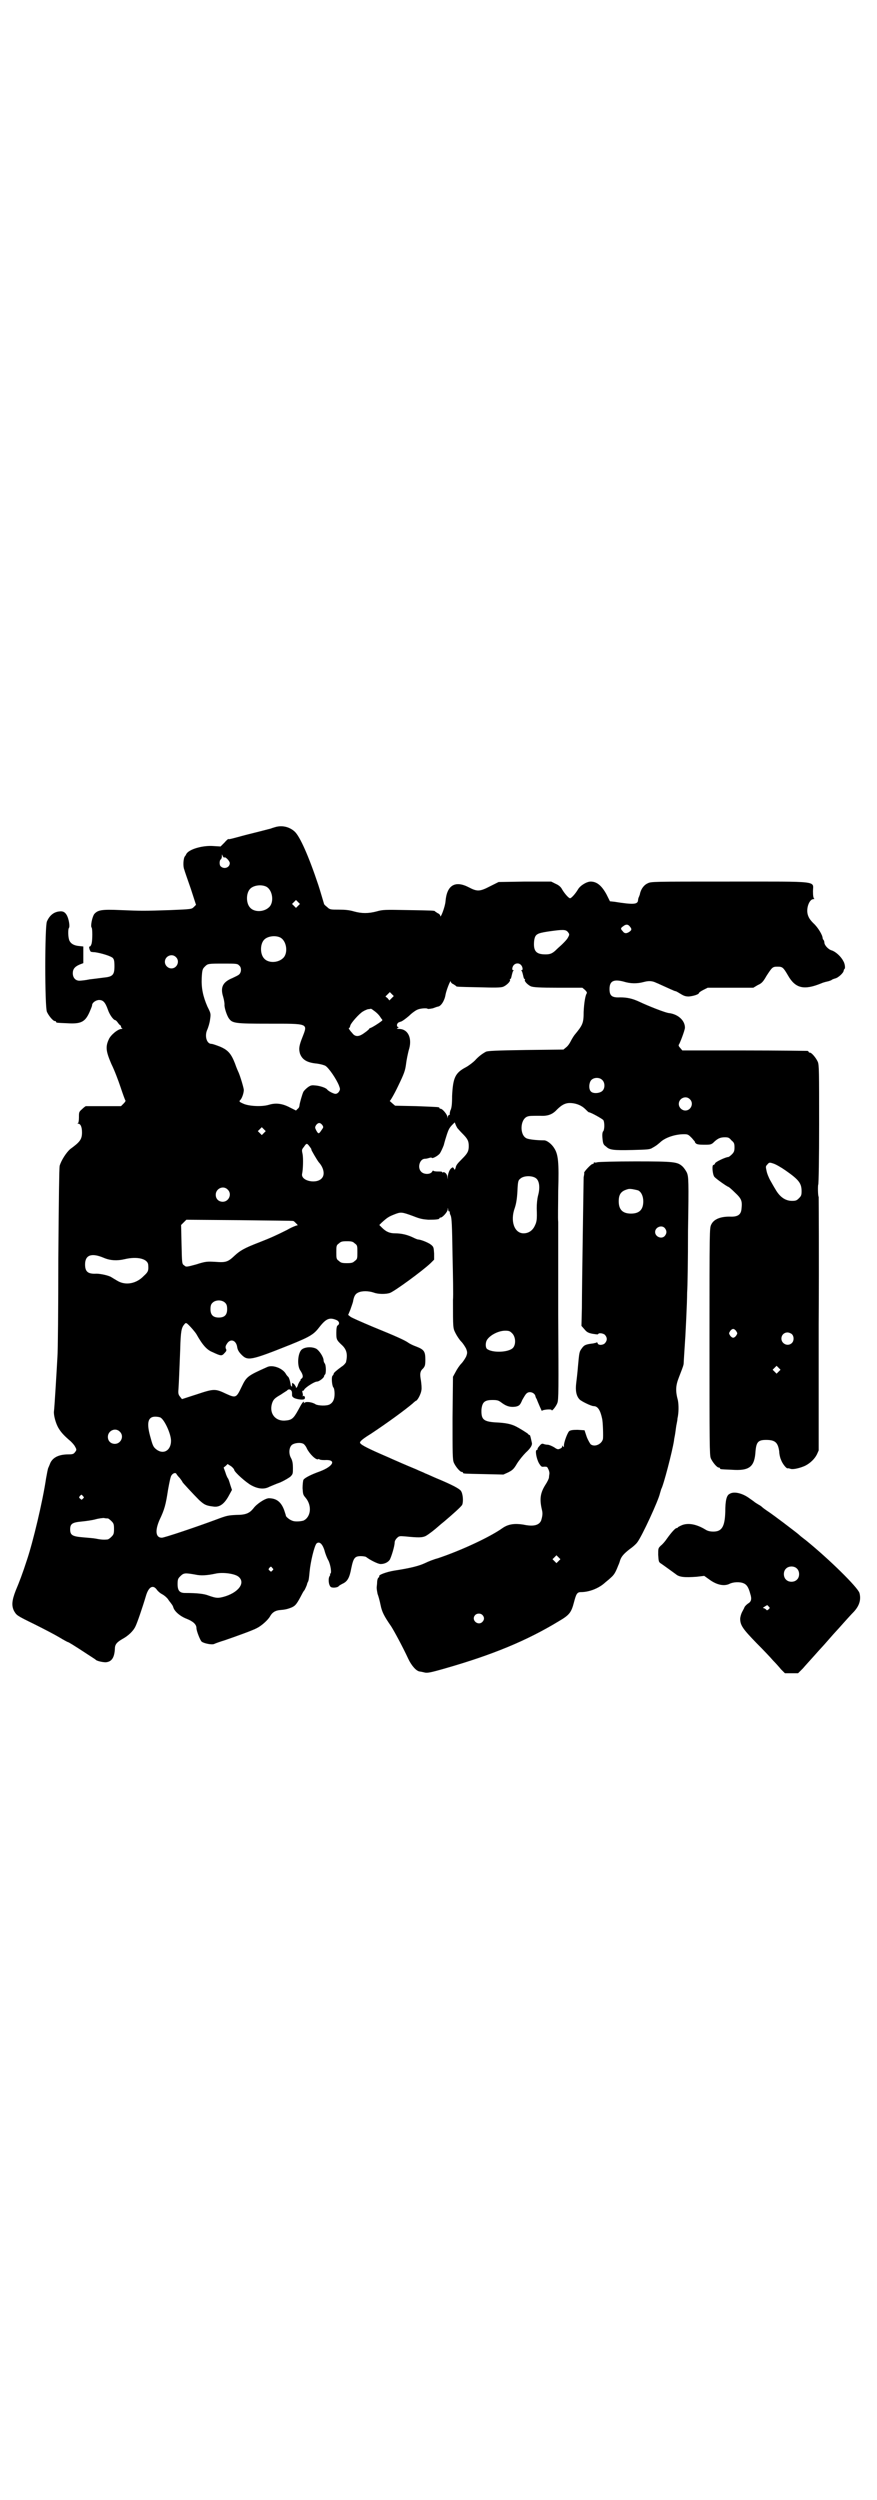 <?xml version="1.0" standalone="no"?>
<!DOCTYPE svg PUBLIC "-//W3C//DTD SVG 20010904//EN"
 "http://www.w3.org/TR/2001/REC-SVG-20010904/DTD/svg10.dtd">
<svg version="1.0" xmlns="http://www.w3.org/2000/svg"
 width="1000pt" height="2850pt" viewBox="0 0 1000 2850"
 preserveAspectRatio="xMidYMid meet">
<g transform="translate(0,2850) scale(0.5,-0.5)"
fill="#000000" stroke="none">
<path d="M627 3814 c-3 -1 -7 -2 -9 -3 -11 -3 -39 -10 -59 -15 -33 -9 -37 -10
-38 -9 0 1 -5 -3 -9 -8 l-9 -9 -16 1 c-24 2 -56 -7 -62 -18 -1 -2 -2 -4 -3 -5
-4 -4 -5 -23 -2 -30 1 -4 8 -24 15 -44 l12 -37 -5 -5 c-5 -5 -6 -5 -53 -7 -61
-2 -66 -2 -114 0 -44 2 -52 0 -60 -9 -5 -7 -9 -28 -6 -31 2 -3 2 -27 0 -36 -1
-4 -3 -7 -4 -7 -2 0 -2 -1 -1 -6 1 -3 3 -6 3 -6 0 0 4 -1 9 -1 15 -2 37 -9 41
-13 3 -3 4 -7 4 -19 0 -20 -4 -24 -25 -26 -8 -1 -23 -3 -32 -4 -9 -2 -20 -3
-23 -3 -9 0 -15 7 -15 17 0 9 4 15 16 20 l8 3 0 19 0 19 -9 1 c-13 1 -20 6
-23 13 -3 8 -3 25 -1 28 3 3 0 20 -4 28 -4 8 -9 11 -17 10 -13 -1 -23 -9 -29
-23 -5 -11 -5 -195 0 -206 4 -9 14 -21 18 -21 2 0 3 -1 3 -2 0 -2 1 -2 25 -3
32 -2 41 3 51 25 3 7 6 14 6 16 0 6 9 12 16 12 9 0 14 -5 20 -22 4 -12 13 -24
17 -24 1 0 4 -3 6 -6 2 -3 5 -6 6 -6 0 0 1 -1 1 -3 0 -1 1 -3 3 -4 1 0 0 -1
-2 -1 -8 0 -25 -14 -29 -24 -8 -17 -6 -28 6 -56 7 -14 16 -38 21 -53 5 -15 10
-29 11 -30 1 -1 -1 -4 -4 -7 l-6 -6 -39 0 c-22 0 -41 0 -41 0 -1 0 -5 -3 -9
-7 -7 -6 -7 -7 -7 -19 0 -7 -1 -12 -2 -13 -2 0 -2 -1 0 -1 6 0 9 -8 9 -20 0
-16 -5 -22 -27 -38 -9 -8 -20 -25 -24 -38 -1 -6 -2 -73 -3 -212 0 -112 -1
-212 -2 -223 -2 -37 -7 -120 -8 -125 -1 -8 4 -28 11 -39 6 -10 14 -18 27 -29
3 -3 8 -8 10 -12 4 -7 4 -8 0 -13 -3 -4 -5 -5 -15 -5 -22 0 -35 -7 -41 -19 -2
-5 -4 -10 -5 -12 -1 -2 -3 -13 -5 -24 -8 -54 -30 -145 -43 -184 -11 -34 -18
-52 -26 -71 -9 -23 -10 -35 -4 -47 6 -10 5 -10 48 -31 20 -10 45 -23 55 -29
10 -6 19 -11 20 -11 1 0 10 -5 51 -32 6 -4 11 -7 12 -8 2 -3 16 -6 23 -6 14 1
20 11 21 31 0 10 5 15 17 22 13 7 25 18 30 29 4 8 16 43 24 70 6 20 16 26 25
13 3 -4 8 -8 12 -10 4 -2 10 -7 13 -11 3 -5 7 -9 8 -11 1 -1 3 -4 4 -7 2 -9
15 -21 31 -27 15 -6 22 -13 22 -21 0 -7 9 -29 12 -31 5 -4 24 -8 29 -5 2 1 13
5 23 8 29 10 65 23 74 28 10 5 25 18 30 27 5 9 12 13 22 14 12 1 17 2 27 6 9
4 12 8 24 31 2 4 4 7 5 8 1 1 5 10 6 13 0 1 1 4 2 6 2 2 3 12 4 23 2 23 11 60
16 65 6 5 13 0 18 -16 2 -8 6 -18 9 -23 5 -10 8 -30 4 -30 -1 0 -1 -1 0 -1 0
-1 0 -3 -1 -4 -4 -5 -3 -20 2 -25 3 -3 15 -2 18 1 0 1 5 4 9 6 11 5 16 13 20
35 5 24 8 28 22 28 5 0 11 -1 12 -2 9 -7 27 -16 33 -16 9 0 17 4 21 10 4 8 11
31 11 39 0 3 2 7 5 10 5 5 6 5 19 4 30 -3 39 -3 47 1 7 4 20 14 30 23 1 1 7 6
12 10 20 17 38 33 41 38 3 7 2 25 -3 32 -4 5 -18 13 -59 30 -9 4 -20 9 -23 10
-3 2 -12 5 -20 9 -22 9 -47 20 -56 24 -4 2 -16 7 -25 11 -34 15 -47 22 -47 26
0 3 7 9 25 20 39 26 76 53 95 69 3 3 7 6 7 6 4 0 12 16 13 24 1 5 0 15 -1 22
-3 16 -2 22 5 28 4 5 5 7 5 20 0 19 -3 23 -21 30 -6 2 -14 6 -17 8 -8 6 -28
15 -82 37 -26 11 -49 21 -51 23 l-5 4 5 12 c2 6 5 14 6 18 2 12 5 18 12 21 8
4 23 4 35 0 10 -4 28 -4 37 -1 11 4 74 50 93 68 l8 8 0 14 c-1 14 -1 15 -7 20
-6 5 -24 12 -30 12 -1 0 -6 2 -12 5 -13 6 -26 9 -40 9 -13 0 -21 4 -30 13 l-6
6 5 5 c12 11 16 14 29 19 15 6 17 6 44 -4 15 -6 21 -7 34 -8 18 0 25 1 25 3 0
1 1 2 3 2 4 0 15 12 16 18 0 5 0 5 1 1 0 -3 1 -5 2 -5 2 0 2 -1 2 -1 -1 -1 0
-5 2 -9 2 -6 3 -19 4 -90 1 -46 2 -92 1 -102 0 -66 0 -64 6 -76 3 -6 9 -15 13
-19 4 -4 9 -12 11 -16 3 -8 3 -10 0 -18 -2 -4 -7 -12 -11 -16 -4 -4 -10 -13
-13 -19 l-6 -11 -1 -94 c0 -82 0 -95 3 -102 4 -9 14 -21 18 -21 2 0 3 -1 3 -2
0 -2 1 -2 49 -3 l43 -1 11 5 c10 5 13 8 20 20 5 8 14 19 20 25 11 10 15 17 14
22 -3 14 -4 18 -5 18 -1 0 -3 1 -4 3 -4 3 -18 12 -28 17 -10 5 -22 8 -47 9
-27 2 -32 7 -31 30 2 16 7 21 25 21 12 0 14 -1 22 -7 11 -8 20 -10 32 -8 7 2
9 3 14 15 4 7 8 14 10 15 6 6 18 2 20 -6 0 -1 1 -4 3 -7 1 -3 4 -10 7 -17 3
-7 5 -11 5 -10 0 3 22 5 22 2 0 -4 10 8 13 16 3 8 3 27 2 203 0 107 0 202 0
210 -1 8 0 40 0 71 2 65 0 83 -9 97 -6 10 -17 18 -23 18 -16 0 -36 2 -41 5
-15 8 -14 42 2 49 5 2 9 2 30 2 17 -1 28 3 38 14 12 12 21 16 33 15 13 -1 24
-6 32 -14 4 -4 7 -7 8 -7 4 0 31 -15 33 -18 3 -5 3 -23 -1 -26 -1 -2 -2 -6 -1
-16 1 -11 2 -14 8 -18 8 -8 16 -9 61 -8 34 1 39 1 45 5 9 5 11 7 17 12 11 11
34 19 55 19 9 0 10 -1 18 -9 4 -5 8 -9 7 -9 -1 0 0 -1 2 -3 2 -2 7 -3 18 -3
13 0 16 0 21 4 10 10 16 13 27 13 8 0 10 -1 15 -7 6 -5 7 -7 7 -16 0 -8 -1
-11 -6 -16 -3 -3 -7 -6 -8 -6 -6 0 -29 -11 -30 -14 -1 -2 -2 -4 -4 -4 -4 0 -2
-22 2 -27 4 -5 30 -23 32 -23 1 0 8 -6 15 -13 15 -14 17 -19 15 -37 -1 -13 -8
-18 -23 -18 -23 1 -40 -5 -46 -18 -4 -8 -4 -11 -4 -267 0 -232 0 -259 3 -266
4 -9 14 -21 18 -21 2 0 3 -1 3 -2 0 -2 1 -2 26 -3 41 -3 53 6 55 43 2 20 6 25
24 25 21 0 27 -6 30 -26 0 -6 2 -15 4 -19 3 -9 12 -20 15 -20 0 1 4 0 7 -1 6
-2 22 2 33 7 12 6 22 16 27 26 l4 9 0 288 c1 158 0 288 0 290 -2 3 -2 27 -1
28 1 1 2 62 2 137 0 120 0 136 -3 143 -4 9 -14 21 -18 21 -2 0 -3 1 -3 2 0 1
-2 2 -3 2 -2 0 -67 1 -145 1 l-140 0 -5 6 c-3 3 -4 6 -3 7 2 2 14 33 14 39 0
16 -15 30 -35 33 -8 0 -50 17 -69 26 -15 7 -27 10 -44 10 -19 -1 -24 4 -24 19
0 18 9 23 32 17 16 -5 31 -5 46 -1 11 3 19 3 29 -2 3 -1 11 -5 18 -8 7 -3 15
-7 18 -8 4 -2 7 -3 8 -3 1 0 6 -3 11 -6 8 -5 12 -6 19 -6 11 1 23 5 23 8 0 1
4 4 10 7 l10 5 52 0 52 0 10 6 c9 4 12 7 20 21 13 20 14 21 25 21 11 0 13 -1
24 -20 17 -30 37 -34 76 -18 2 1 8 3 13 4 5 1 10 3 11 4 1 1 4 2 7 3 7 1 20
13 20 18 0 1 1 3 2 4 2 1 1 12 -3 18 -5 10 -17 21 -26 24 -8 2 -17 12 -17 18
0 2 -1 5 -2 6 -1 1 -2 3 -2 4 0 7 -11 25 -21 34 -8 8 -11 13 -13 20 -4 15 4
35 13 35 2 0 3 1 2 1 -2 1 -3 6 -3 17 0 24 19 22 -190 22 -178 0 -179 0 -187
-4 -9 -4 -16 -14 -18 -26 -1 -2 -2 -6 -3 -7 0 -1 -1 -4 -1 -6 -1 -9 -10 -10
-54 -3 l-10 1 -8 16 c-11 20 -22 29 -36 29 -9 0 -24 -9 -29 -18 -6 -10 -15
-20 -18 -20 -3 0 -12 10 -18 20 -3 6 -8 10 -15 13 l-10 5 -60 0 -60 -1 -20
-10 c-23 -12 -29 -12 -48 -2 -31 16 -50 5 -53 -32 -1 -13 -12 -41 -12 -33 0 2
-3 5 -6 6 -3 2 -6 4 -6 4 0 2 -4 2 -61 3 -54 1 -58 1 -72 -3 -19 -5 -34 -5
-52 0 -10 3 -20 4 -34 4 -19 0 -21 0 -27 6 -4 3 -7 6 -7 7 -1 3 -9 31 -13 43
-22 66 -42 111 -54 122 -12 11 -29 15 -45 10z m-115 -69 c2 2 12 -8 12 -13 0
-10 -13 -15 -21 -7 -3 3 -3 14 1 16 1 1 2 4 2 7 0 5 0 5 2 0 1 -2 3 -4 4 -3z
m94 -66 c16 -7 20 -37 7 -48 -12 -11 -34 -11 -43 0 -9 10 -9 32 0 42 7 8 24
11 36 6z m74 -44 l-5 -5 -4 4 -5 5 4 4 5 5 4 -4 5 -5 -4 -4z m756 -47 c5 -6 5
-8 0 -12 -7 -5 -12 -5 -16 1 -5 5 -5 7 1 11 6 5 11 5 15 0z m-141 -13 c4 -5 4
-6 0 -13 -2 -4 -8 -10 -12 -14 -4 -4 -10 -9 -13 -12 -10 -10 -15 -12 -26 -12
-21 0 -28 7 -26 30 2 16 6 18 31 22 35 5 41 5 46 -1z m-657 -12 c16 -7 20 -37
7 -48 -12 -11 -34 -11 -43 0 -9 10 -9 32 0 42 7 8 24 11 36 6z m-237 -45 c10
-9 3 -26 -10 -26 -8 0 -15 7 -15 15 0 13 16 20 25 11z m144 -19 c6 -4 6 -16 0
-21 -2 -2 -9 -5 -15 -8 -22 -9 -28 -21 -21 -43 2 -7 3 -14 3 -17 -1 -6 5 -25
10 -32 8 -11 13 -12 91 -12 91 0 89 1 77 -30 -8 -20 -9 -27 -6 -38 5 -14 16
-21 39 -23 7 -1 15 -3 19 -5 8 -5 25 -30 31 -45 3 -8 3 -9 0 -14 -2 -3 -5 -5
-8 -5 -4 0 -16 6 -19 10 -3 4 -16 8 -25 9 -10 1 -12 1 -19 -4 -4 -3 -8 -7 -10
-10 -3 -6 -9 -28 -9 -31 0 -2 -1 -6 -4 -8 l-4 -4 -14 7 c-17 9 -32 11 -48 6
-17 -5 -47 -3 -59 3 -9 4 -9 5 -6 8 4 4 8 16 8 23 0 4 -8 31 -12 40 -1 2 -5
11 -8 20 -9 23 -16 31 -35 39 -8 3 -16 6 -19 6 -11 0 -16 19 -9 33 2 5 5 14 6
22 2 14 2 14 -6 30 -10 23 -14 42 -13 65 1 19 2 21 7 26 7 7 7 7 44 7 26 0 31
0 34 -4z m643 1 c4 -4 5 -12 2 -12 -2 0 -2 -1 0 -2 1 -2 2 -6 3 -10 1 -5 2 -8
3 -8 1 0 2 -1 1 -2 -2 -3 7 -12 14 -15 6 -2 18 -3 62 -3 l55 0 6 -5 c4 -4 5
-6 4 -8 -3 -4 -6 -21 -7 -42 0 -26 -2 -30 -21 -53 -3 -4 -7 -11 -9 -15 -2 -4
-6 -10 -10 -13 l-6 -5 -86 -1 c-69 -1 -87 -2 -91 -4 -9 -5 -17 -11 -25 -20 -4
-4 -13 -11 -20 -15 -25 -13 -30 -24 -32 -66 0 -18 -1 -28 -4 -33 -1 -4 -2 -8
-1 -9 0 0 0 -1 -2 -1 -1 0 -2 -2 -3 -4 0 -5 0 -5 -1 0 0 5 -11 18 -15 18 -2 0
-3 1 -3 2 0 2 -1 2 -53 4 l-48 1 -7 6 c-3 3 -6 5 -5 5 1 0 10 15 19 34 14 29
16 35 18 50 1 9 4 23 6 31 9 27 -1 49 -22 49 -6 0 -6 1 -3 2 2 1 3 2 2 2 -4 0
-5 6 -2 9 1 2 5 3 8 4 3 1 11 7 18 13 7 7 16 13 19 14 6 3 22 4 23 2 1 -1 6 0
12 1 5 2 11 4 12 4 7 1 15 14 17 27 2 11 12 36 12 30 0 -2 3 -5 6 -6 3 -2 6
-4 6 -4 0 -2 3 -2 52 -3 35 -1 49 -1 55 1 8 3 18 13 16 16 -1 1 0 2 1 2 1 0 2
3 3 8 1 4 2 8 3 10 2 1 2 2 0 2 -3 0 -2 8 2 12 4 4 11 5 16 0z m-295 -76 l-5
-5 -4 5 -5 4 5 5 5 5 4 -4 5 -5 -5 -5z m-38 -30 c4 -3 9 -8 11 -11 2 -3 4 -6
5 -7 0 0 1 -1 1 -2 0 -2 -25 -18 -28 -18 -1 0 -2 -1 -2 -2 -1 -1 -5 -5 -11 -9
-12 -9 -21 -10 -28 0 -3 3 -6 7 -7 9 -1 1 -1 2 0 2 1 0 2 2 3 6 1 5 20 27 29
32 3 2 8 4 11 5 3 0 6 1 7 1 1 0 5 -3 9 -6z m518 -156 c7 -6 7 -19 1 -25 -6
-6 -21 -7 -26 -2 -6 5 -5 20 0 26 6 7 19 7 25 1z m200 -44 c10 -9 3 -26 -10
-26 -8 0 -15 7 -15 15 0 13 16 20 25 11z m-530 -66 c1 -1 6 -7 11 -12 12 -12
15 -17 15 -29 0 -12 -3 -17 -15 -29 -12 -12 -14 -15 -15 -21 -2 -5 -2 -5 -4
-1 -2 3 -3 3 -5 1 -4 -2 -8 -11 -9 -20 l0 -6 -1 6 c0 6 -6 12 -10 10 -1 -1 -2
0 -2 1 0 1 -5 1 -10 1 -6 0 -10 1 -10 2 0 1 -1 0 -3 -3 -4 -6 -18 -6 -24 0
-10 9 -4 30 8 30 3 0 7 1 10 2 3 1 5 1 6 0 1 -2 13 4 18 10 2 3 6 11 9 19 2 8
5 18 7 24 4 12 6 16 13 23 l5 5 2 -5 c1 -3 3 -6 4 -8z m-308 7 c3 -5 3 -5 -2
-12 -6 -9 -7 -9 -12 0 -3 6 -3 7 0 12 5 6 9 6 14 0z m-133 -18 l-5 -5 -4 4 -5
5 4 4 5 5 4 -4 5 -5 -4 -4z m104 -31 c3 -4 5 -7 4 -7 -1 0 13 -24 17 -29 11
-12 14 -27 8 -35 -11 -16 -50 -8 -46 9 2 9 3 34 1 45 -2 9 -2 10 3 16 6 9 7 9
13 1z m1086 -55 c30 -21 36 -29 36 -47 0 -9 -1 -11 -6 -16 -5 -5 -7 -6 -16 -6
-15 0 -28 9 -38 27 -2 3 -7 12 -11 19 -4 7 -8 17 -9 23 -2 9 -2 10 2 14 4 5 5
5 14 2 6 -2 18 -9 28 -16z m-569 -18 c7 -6 9 -21 4 -39 -2 -8 -3 -19 -3 -29 1
-27 0 -31 -5 -41 -5 -10 -14 -16 -25 -16 -21 0 -31 28 -20 58 3 9 5 20 6 38 1
24 2 25 7 29 8 7 28 7 36 0z m-704 -25 c11 -10 3 -28 -11 -28 -9 0 -16 6 -16
16 0 14 17 22 27 12z m150 -72 c1 0 3 -2 6 -5 4 -4 5 -5 2 -5 -1 0 -12 -4 -22
-10 -26 -13 -37 -18 -65 -29 -34 -13 -43 -19 -54 -29 -16 -15 -20 -17 -45 -15
-19 1 -22 1 -44 -6 -22 -6 -23 -6 -27 -2 -5 3 -5 4 -6 48 l-1 44 6 6 6 6 122
-1 c67 -1 122 -1 122 -2z m140 -51 c6 -4 6 -6 6 -20 0 -14 0 -16 -6 -20 -4 -4
-7 -5 -18 -5 -11 0 -14 1 -18 5 -6 4 -6 6 -6 20 0 14 0 16 6 20 4 4 7 5 18 5
11 0 14 -1 18 -5z m-572 -33 c14 -6 30 -7 47 -3 29 7 53 1 54 -13 1 -13 0 -16
-10 -25 -17 -18 -41 -22 -59 -12 -5 3 -12 7 -15 9 -6 4 -25 8 -34 8 -19 -1
-26 4 -26 21 0 22 15 27 43 15z m277 -103 c3 -3 4 -7 4 -14 0 -13 -6 -19 -19
-19 -13 0 -19 6 -19 19 0 7 1 11 4 14 7 8 23 8 30 0z m254 -39 c6 -3 7 -9 2
-12 -2 -1 -3 -7 -3 -16 0 -16 0 -17 14 -30 10 -10 12 -21 8 -38 -1 -2 -5 -7
-10 -10 -11 -8 -18 -14 -18 -16 0 -1 -1 -3 -2 -4 -4 -2 -2 -23 1 -27 2 -2 3
-8 3 -15 0 -13 -4 -20 -11 -24 -7 -4 -26 -3 -32 0 -7 5 -21 7 -25 4 -3 -2 -3
-2 -2 0 1 1 0 2 0 2 -2 0 -4 -2 -13 -19 -11 -20 -15 -23 -31 -24 -21 -1 -35
16 -29 38 3 10 6 13 20 21 6 4 12 8 14 9 3 4 7 4 10 1 2 -3 2 -4 2 -11 0 -3 2
-5 6 -7 8 -3 19 -4 22 -2 3 2 1 9 -3 7 -1 -1 -1 -1 -1 0 1 1 1 4 0 7 -1 4 -1
6 0 5 1 -1 3 1 4 3 3 5 23 18 29 18 5 0 16 9 16 12 0 1 1 3 2 4 3 1 3 23 -1
26 -1 2 -2 4 -2 6 0 8 -10 23 -17 27 -10 5 -26 4 -33 -2 -9 -8 -11 -37 -3 -48
6 -9 7 -15 3 -18 -2 -1 -3 -3 -3 -4 1 0 1 -1 0 -1 -1 0 -3 -4 -5 -8 -1 -4 -3
-8 -4 -8 -1 0 -2 1 -1 2 0 0 -2 3 -4 6 -4 3 -5 4 -5 1 0 -2 0 -5 0 -6 0 -1 0
-1 -1 0 -1 1 -2 2 -2 3 -1 8 -4 18 -6 19 -1 1 -4 4 -6 8 -8 12 -30 20 -42 14
-45 -20 -47 -22 -58 -45 -12 -25 -13 -26 -35 -16 -25 12 -28 12 -67 -1 l-34
-11 -4 5 c-4 5 -5 7 -4 18 1 15 2 41 4 91 1 41 3 49 9 56 3 4 4 4 7 2 7 -6 18
-19 21 -24 14 -25 24 -36 37 -41 19 -9 21 -9 27 -2 5 5 5 7 3 10 -1 4 -1 6 3
12 8 12 21 7 23 -9 1 -6 4 -11 10 -17 14 -14 21 -13 111 23 47 19 54 24 67 41
15 19 23 22 39 15z m911 -25 c3 -5 3 -5 0 -10 -2 -3 -5 -5 -7 -5 -2 0 -5 2 -7
5 -3 5 -3 5 0 10 2 3 5 5 7 5 2 0 5 -2 7 -5z m-511 -5 c8 -8 9 -25 2 -33 -10
-11 -49 -12 -60 -2 -3 4 -3 13 0 19 6 11 26 22 42 22 9 0 11 -1 16 -6z m638
-2 c5 -5 5 -15 0 -20 -9 -9 -24 -2 -24 10 0 8 6 14 14 14 3 0 8 -2 10 -4z
m-30 -85 l-5 -5 -4 4 -5 5 4 4 5 5 4 -4 5 -5 -4 -4z m-1410 -105 c9 -5 24 -37
24 -53 0 -22 -17 -32 -33 -20 -8 6 -9 10 -15 32 -8 30 -4 43 12 43 5 0 10 -1
12 -2z m-93 -32 c11 -10 3 -28 -11 -28 -9 0 -16 6 -16 16 0 14 17 22 27 12z
m419 -28 c2 -1 6 -6 8 -11 6 -12 21 -27 26 -24 1 1 2 1 2 0 0 -1 5 -2 12 -2
28 2 21 -14 -11 -26 -20 -7 -35 -15 -37 -19 -1 -2 -2 -11 -2 -19 1 -14 1 -15
7 -22 15 -18 12 -44 -5 -52 -7 -2 -20 -3 -26 0 -6 2 -14 9 -14 11 0 1 -2 7 -4
13 -7 19 -18 27 -35 27 -8 0 -28 -13 -35 -23 -9 -11 -17 -15 -39 -15 -18 -1
-21 -1 -47 -11 -43 -16 -117 -41 -123 -41 -14 0 -16 16 -5 41 11 23 14 34 19
67 3 17 6 32 8 34 3 5 9 7 11 4 1 -2 4 -6 8 -10 3 -4 6 -8 6 -9 0 -1 25 -28
38 -41 12 -11 16 -13 33 -15 14 -2 25 6 36 27 l6 11 -4 12 c-2 7 -4 13 -5 14
-1 1 -4 7 -6 14 l-4 11 5 4 4 4 8 -5 c4 -3 7 -7 7 -8 0 -5 28 -30 40 -36 15
-8 29 -9 40 -3 5 2 16 7 25 10 9 4 19 10 23 13 6 6 6 7 6 20 0 10 -1 16 -4 22
-6 10 -5 24 1 30 5 5 20 7 27 3z m-503 -119 c3 -3 3 -3 0 -6 -3 -3 -3 -3 -6 0
-3 2 -3 3 -1 6 4 4 4 4 7 0z m57 -51 c1 0 5 -3 8 -6 5 -5 6 -7 6 -18 0 -11 -1
-13 -6 -18 -3 -3 -7 -6 -9 -6 -10 -1 -17 0 -27 2 -5 1 -19 2 -30 3 -23 2 -28
5 -28 18 0 13 5 16 27 18 10 1 24 3 31 5 7 2 16 3 19 3 3 -1 7 -1 9 -1z m375
-113 c3 -3 3 -3 0 -6 -3 -3 -3 -3 -6 0 -3 2 -3 3 -1 6 4 4 4 4 7 0z m-176 -15
c13 -3 27 -2 46 2 17 4 45 0 53 -7 17 -14 -1 -37 -35 -46 -12 -3 -16 -3 -33 3
-10 4 -25 6 -54 6 -12 0 -17 5 -17 20 0 11 1 13 6 18 8 8 11 8 34 4z"/>
<path d="M1362 3050 c-3 -1 -6 -1 -7 0 0 0 -1 0 -1 -2 0 -1 -1 -2 -3 -2 -3 0
-19 -17 -19 -20 1 0 0 -5 -1 -10 0 -5 -1 -65 -2 -133 -1 -68 -2 -142 -2 -165
l-1 -41 7 -8 c5 -6 8 -8 18 -10 7 -1 12 -2 13 -1 1 4 13 2 16 -2 5 -6 5 -12 0
-18 -4 -5 -15 -6 -17 -1 0 2 -2 3 -3 2 -1 -1 -4 -1 -7 -2 -18 -2 -21 -4 -26
-11 -6 -8 -6 -9 -9 -42 -1 -13 -3 -30 -4 -38 -2 -16 0 -29 8 -37 4 -4 26 -15
32 -15 9 0 15 -9 19 -28 2 -7 3 -42 2 -47 -3 -12 -19 -19 -28 -12 -1 1 -6 9
-9 17 l-5 15 -16 1 c-12 0 -16 -1 -19 -3 -4 -4 -12 -25 -12 -33 0 -4 0 -4 -2
-2 -2 3 -2 3 -2 0 0 -2 -2 -4 -5 -5 -4 -2 -6 -2 -13 3 -5 3 -12 6 -15 6 -3 0
-8 1 -10 2 -3 1 -5 0 -9 -5 -3 -3 -5 -7 -4 -7 0 -1 -1 -2 -2 -2 -4 0 -1 -19 5
-30 5 -8 6 -9 12 -8 6 0 7 0 9 -5 2 -3 3 -8 3 -10 0 -2 -1 -6 -1 -9 0 -3 -4
-11 -8 -17 -12 -19 -14 -33 -8 -58 2 -8 1 -14 -2 -24 -5 -11 -18 -14 -41 -9
-20 3 -34 1 -47 -8 -28 -20 -94 -51 -148 -69 -8 -2 -21 -7 -29 -11 -13 -6 -31
-11 -70 -17 -18 -3 -37 -10 -34 -13 0 0 0 -2 -2 -3 -2 -2 -3 -7 -3 -11 0 -4
-1 -9 -1 -12 0 -3 1 -9 2 -14 2 -5 5 -16 7 -26 3 -15 8 -25 24 -48 7 -11 26
-46 39 -74 7 -15 18 -28 26 -29 1 0 6 -1 10 -2 7 -2 13 -1 48 9 108 31 186 63
260 108 24 14 28 20 34 43 5 19 7 23 16 23 18 0 39 8 53 20 3 3 10 8 14 12 8
7 11 11 18 29 1 2 3 7 4 11 3 9 8 15 22 26 6 4 14 11 17 15 11 14 49 97 52
112 1 3 2 7 3 10 5 8 25 85 29 110 0 3 2 11 3 18 1 7 2 16 3 20 1 5 2 10 2 13
3 13 3 30 1 41 -6 22 -5 34 2 52 6 16 10 25 11 31 0 2 1 17 2 33 1 17 2 30 2
31 0 1 1 19 2 40 1 21 2 48 2 59 1 11 2 75 2 141 2 115 1 122 -2 131 -2 5 -7
12 -10 15 -12 11 -18 12 -108 12 -45 0 -84 -1 -87 -2z m93 -64 c7 -3 12 -13
12 -25 0 -19 -9 -28 -28 -28 -19 0 -28 9 -28 28 0 17 6 24 22 28 5 1 14 -1 22
-3z m61 -86 c5 -6 5 -12 0 -18 -7 -8 -22 -2 -22 9 0 11 15 17 22 9z m-242
-759 l-5 -5 -4 4 -5 5 4 4 5 5 4 -4 5 -5 -4 -4z m-174 -123 c5 -5 5 -11 0 -16
-10 -10 -27 5 -16 16 4 4 12 4 16 0z"/>
<path d="M1664 2294 c-7 -3 -10 -15 -10 -41 -1 -34 -8 -45 -27 -45 -7 0 -13 1
-19 5 -20 12 -38 15 -52 10 -5 -2 -10 -5 -10 -5 0 -1 -1 -2 -3 -2 -3 0 -12
-10 -22 -24 -4 -6 -10 -13 -14 -16 -6 -6 -6 -6 -6 -21 1 -14 1 -16 5 -19 5 -3
32 -23 35 -25 8 -7 20 -8 48 -6 l17 2 14 -10 c16 -11 32 -14 44 -8 8 4 23 5
32 1 7 -3 11 -9 15 -24 4 -12 2 -18 -5 -22 -3 -2 -7 -6 -8 -8 -1 -3 -4 -8 -6
-12 -2 -4 -4 -11 -4 -15 0 -15 7 -24 37 -55 16 -16 33 -34 38 -40 6 -6 14 -15
18 -20 l9 -9 15 0 15 0 11 11 c5 6 17 19 25 28 8 9 16 18 18 20 2 2 9 10 16
18 7 8 14 16 16 18 2 2 10 11 18 20 8 9 18 20 23 25 13 14 17 28 13 43 -4 13
-69 77 -122 120 -5 4 -12 9 -15 12 -3 3 -19 15 -36 28 -36 27 -33 24 -40 29
-3 2 -7 5 -8 6 -2 2 -6 5 -10 7 -5 3 -8 5 -9 6 -1 1 -7 5 -14 10 -15 10 -33
14 -42 8z m153 -170 c7 -6 7 -19 1 -25 -6 -7 -19 -7 -25 -1 -7 6 -7 19 -1 25
6 7 19 7 25 1z m-64 -87 c3 -3 3 -3 0 -6 -2 -2 -4 -3 -5 -2 0 1 -3 3 -5 4 -4
1 -4 1 1 4 6 4 6 4 9 0z"/>
</g>
</svg>
